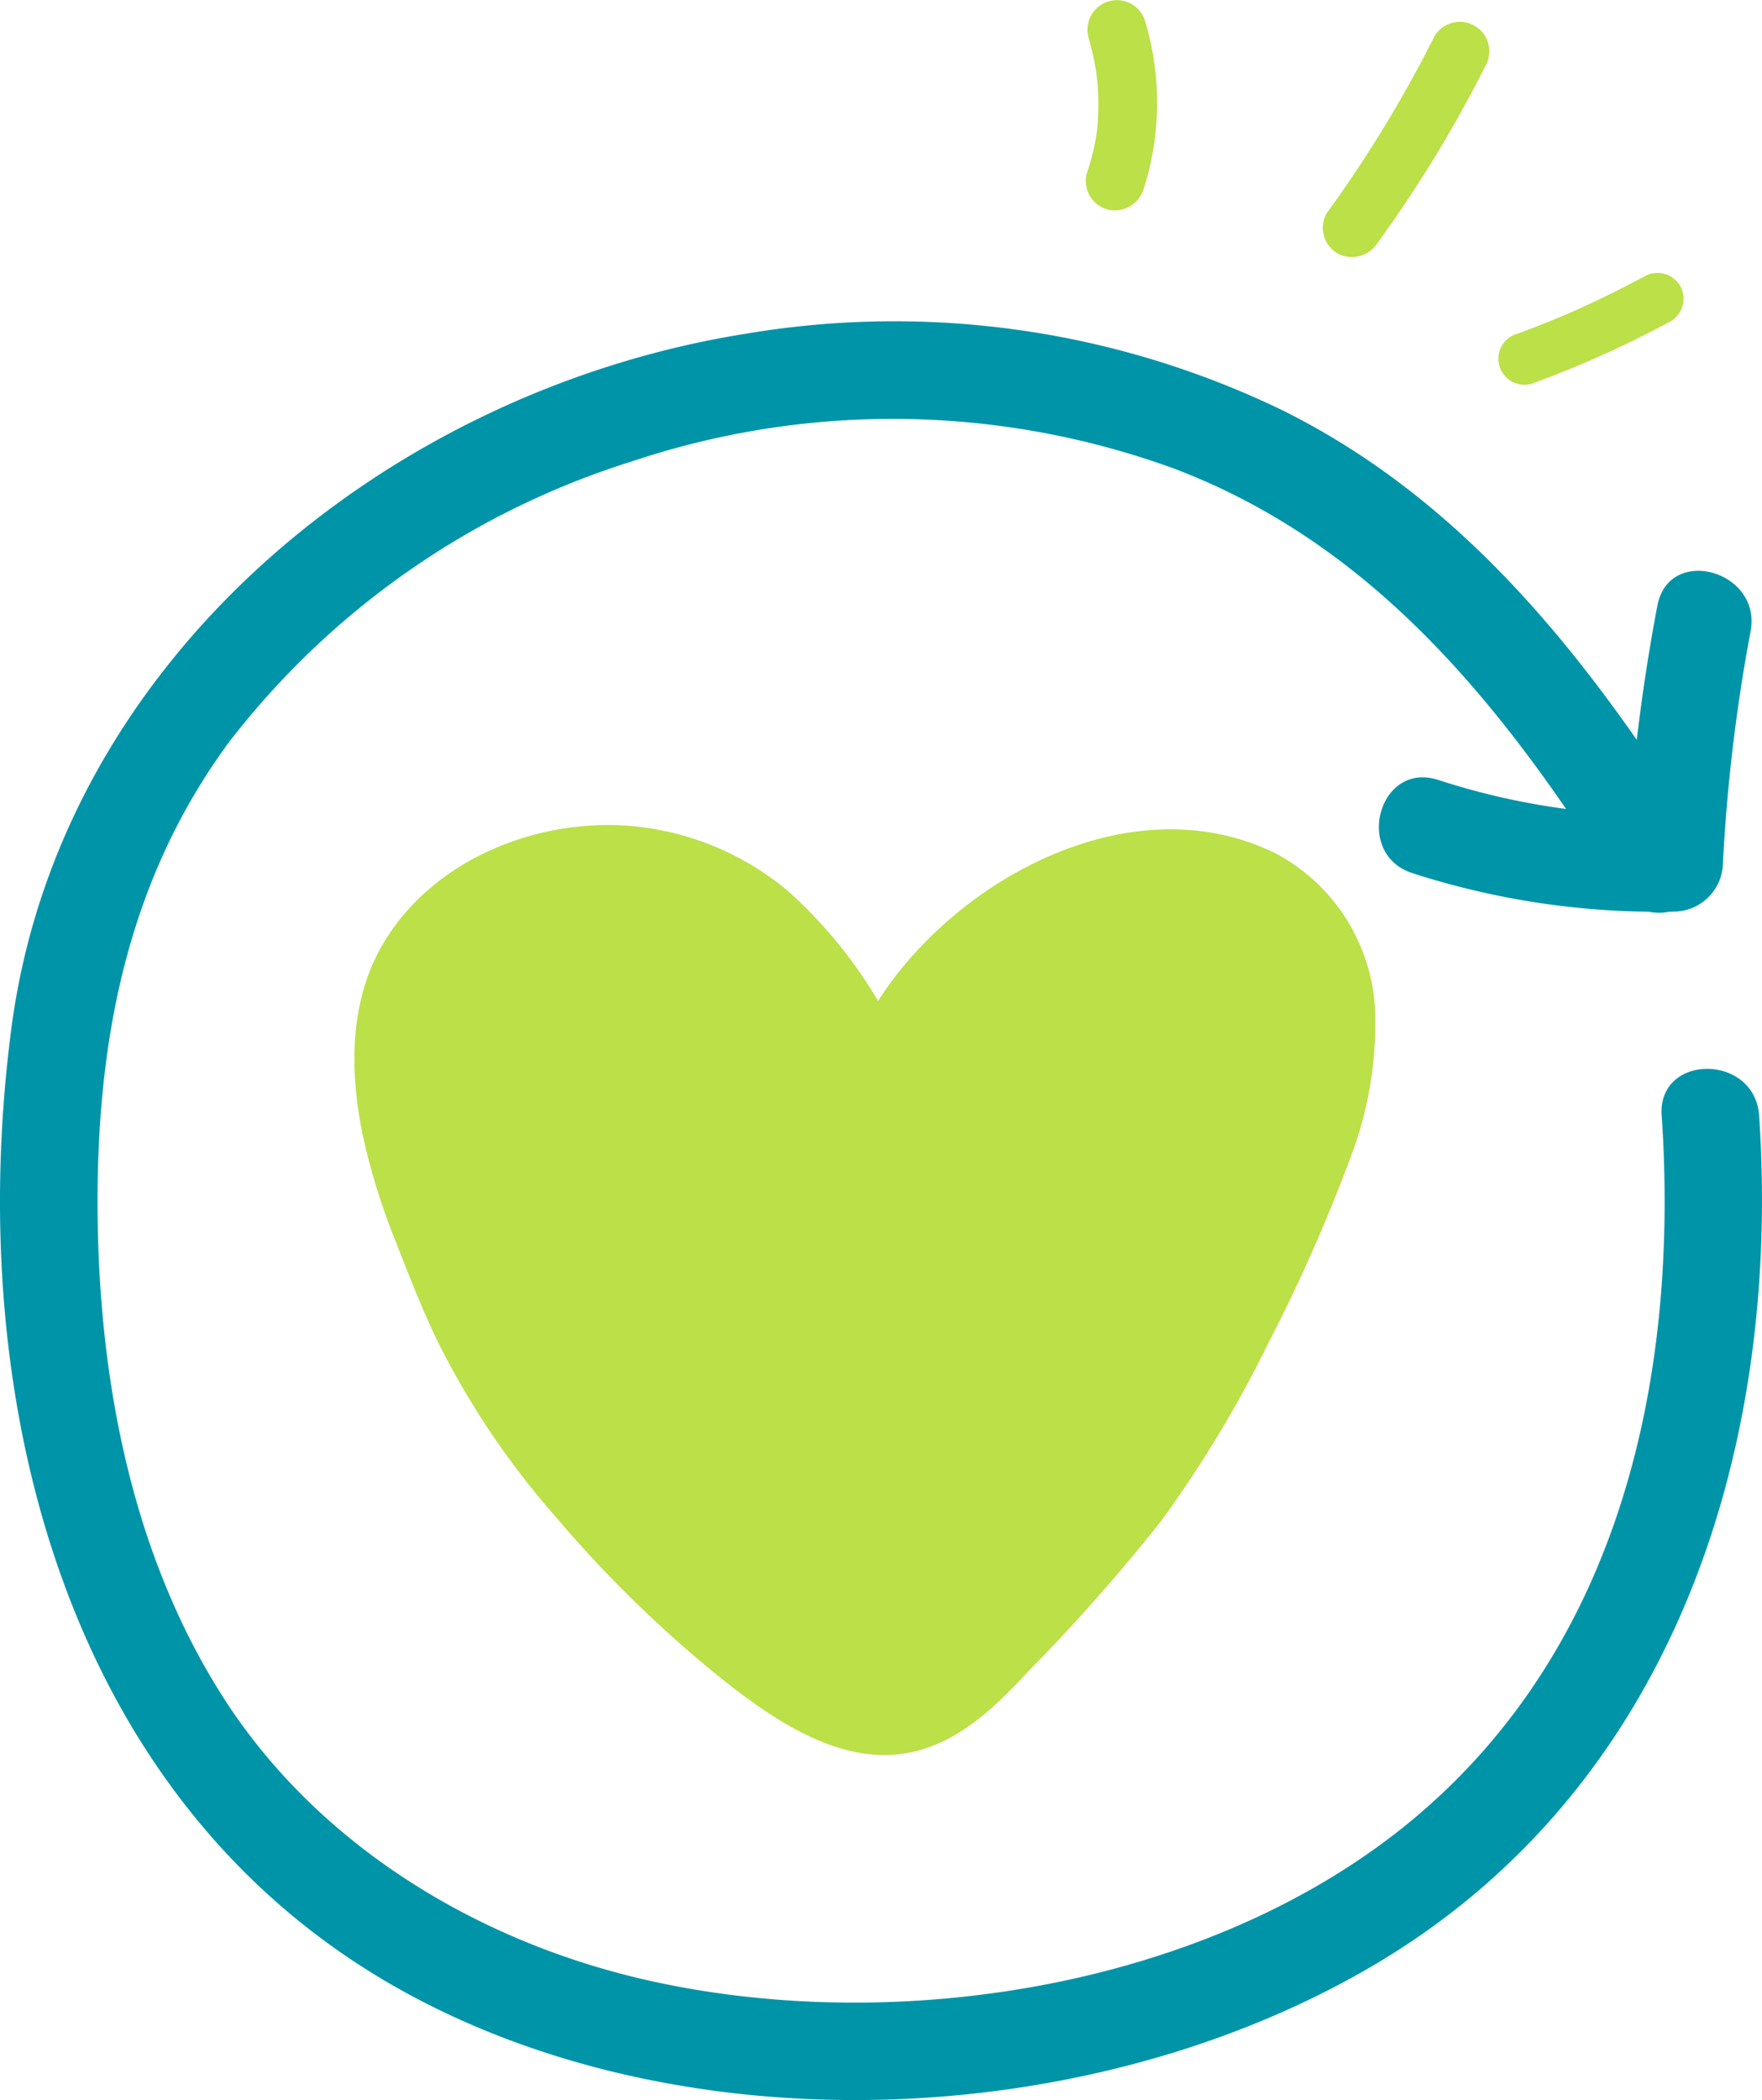 <svg xmlns="http://www.w3.org/2000/svg" xmlns:xlink="http://www.w3.org/1999/xlink" width="81.295" height="96.841" viewBox="0 0 81.295 96.841"><defs><style>.a{fill:none;}.b{clip-path:url(#a);}.c{fill:#bbe048;}.d{fill:#0094a8;}</style><clipPath id="a"><rect class="a" width="81.295" height="96.841"/></clipPath></defs><g class="b"><path class="c" d="M52.447,75.66c6.249-13.617,27.586-12.7,20.227,5.292-3.063,7.3-6.6,14.608-12.378,20.12-3.351,3.557-5.669,7.2-10.752,4.438A32.441,32.441,0,0,1,41.9,99.475a41.272,41.272,0,0,1-8.924-12.061C31.215,83.177,29,78.428,29.724,73.7c1.268-6.891,10.266-9.483,15.9-6.167,3.186,1.7,5.366,5.017,6.95,8.294" transform="translate(-11.994 -26.799)"/><path class="c" d="M52.68,75.436A15.224,15.224,0,0,1,59.3,68.307a13.417,13.417,0,0,1,4.114-1.425,5.026,5.026,0,0,1,.749-.1c.353-.032.708-.049,1.062-.049s.69.015,1.033.047c.081.008.486.062.227.023.183.028.365.06.546.1q.427.089.844.218c.153.048.305.1.456.157.083.03.165.063.247.1-.163-.069-.063-.027.039.023a8.518,8.518,0,0,1,.78.423c.117.074.231.152.345.23.273.186,0-.026.237.186a5.42,5.42,0,0,1,1.075,1.2,7.94,7.94,0,0,1,.448.809c.032.067.063.136.092.2-.088-.208-.013-.025,0,.015.067.181.13.363.185.549a9.746,9.746,0,0,1,.139,4.448,29.737,29.737,0,0,1-2.307,6.652c-2.352,5.341-5.074,10.646-8.959,15.048-.939,1.065-1.975,2.036-2.93,3.086a35.844,35.844,0,0,1-2.545,2.651,5.416,5.416,0,0,1-2.567,1.428,4.96,4.96,0,0,1-3.045-.627,29.237,29.237,0,0,1-7.189-5.528A52.494,52.494,0,0,1,36.5,91.542a37.677,37.677,0,0,1-4.3-8.015c-1.172-2.879-2.287-5.924-2.22-9.077.092-4.277,3.432-7.105,7.455-7.813,4.6-.809,8.64,1.645,11.164,5.373A29.094,29.094,0,0,1,50.647,75.6c.705,1.446,2.862.18,2.159-1.262a21.334,21.334,0,0,0-5.334-7.332,13.067,13.067,0,0,0-6.9-2.942c-4.47-.493-9.467,1.46-11.779,5.453-1.537,2.654-1.513,5.8-.92,8.727A30.172,30.172,0,0,0,29.4,83.183c.615,1.58,1.24,3.18,1.981,4.705a37.865,37.865,0,0,0,5.463,8.07,56.547,56.547,0,0,0,7.018,6.928c2.278,1.858,5.269,4.13,8.378,3.983,2.64-.126,4.6-1.962,6.3-3.8a86.7,86.7,0,0,0,6.2-7.012A55.5,55.5,0,0,0,69.7,87.813,77.123,77.123,0,0,0,73.464,79.3,17.324,17.324,0,0,0,74.6,73.05a8.661,8.661,0,0,0-4.577-7.743c-6.438-3.187-14.285.9-18.044,6.313a17.118,17.118,0,0,0-1.455,2.554,1.285,1.285,0,0,0,.448,1.711,1.26,1.26,0,0,0,1.711-.448" transform="translate(-11.147 -25.944)"/><path class="c" d="M86.925,8.712A13.09,13.09,0,0,0,87,1.006a1.359,1.359,0,0,0-2.621.722,13.515,13.515,0,0,1,.371,1.695c-.042-.276.026.24.03.29q.018.194.03.389.026.419.021.84t-.038.83c-.011.127-.024.253-.038.379.031-.293-.023.144-.033.2A10.936,10.936,0,0,1,84.3,7.989a1.369,1.369,0,0,0,.949,1.671,1.391,1.391,0,0,0,1.672-.949" transform="translate(-34.157 0)"/><path class="c" d="M105.173,11.892a58.527,58.527,0,0,0,4.965-8.144,1.359,1.359,0,0,0-2.347-1.372,58.5,58.5,0,0,1-4.964,8.144,1.364,1.364,0,0,0,.488,1.859,1.4,1.4,0,0,0,1.859-.488" transform="translate(-41.611 -0.697)"/><path class="c" d="M117.793,26.284a48.4,48.4,0,0,0,6.429-2.887,1.212,1.212,0,0,0,.431-1.643,1.227,1.227,0,0,0-1.643-.431q-1.447.785-2.947,1.464-.365.165-.732.323l-.21.09q.166-.07-.031.012l-.319.131q-.8.327-1.617.624a1.2,1.2,0,0,0,.639,2.315" transform="translate(-47.138 -8.582)"/><path class="d" d="M76.668,61.572c.806,12.023-1.882,24.5-11.543,32.5-9.288,7.694-23.759,9.985-35.324,7.35-7.781-1.773-15.122-6.2-19.483-13C5.995,81.683,4.507,73.439,4.5,65.54c0-7.67,1.449-14.951,6.088-21.224A37.664,37.664,0,0,1,29.152,31.4a37.9,37.9,0,0,1,25.029.335c9.385,3.56,15.348,11.2,20.525,19.427,1.537,2.442,5.428.189,3.882-2.269-5.031-8-10.746-15.54-19.4-19.842A41.115,41.115,0,0,0,34.48,25.5C18.027,28.086,2.761,40.466.525,57.543-1.724,74.72,3.01,93.882,19.419,102.383c13.042,6.757,30.993,5.847,43.681-1.475C77.157,92.8,82.2,77.063,81.163,61.572c-.193-2.871-4.689-2.893-4.5,0" transform="translate(0 -10.122)"/><path class="d" d="M119.849,45.881a89,89,0,0,0-1.435,11.876l2.23-2.23a32.88,32.88,0,0,1-10.909-1.614c-2.737-.883-3.91,3.421-1.186,4.3a36.785,36.785,0,0,0,12.095,1.773,2.278,2.278,0,0,0,2.23-2.23,79.964,79.964,0,0,1,1.276-10.691c.53-2.8-3.767-4.007-4.3-1.186" transform="translate(-43.382 -17.949)"/></g></svg>